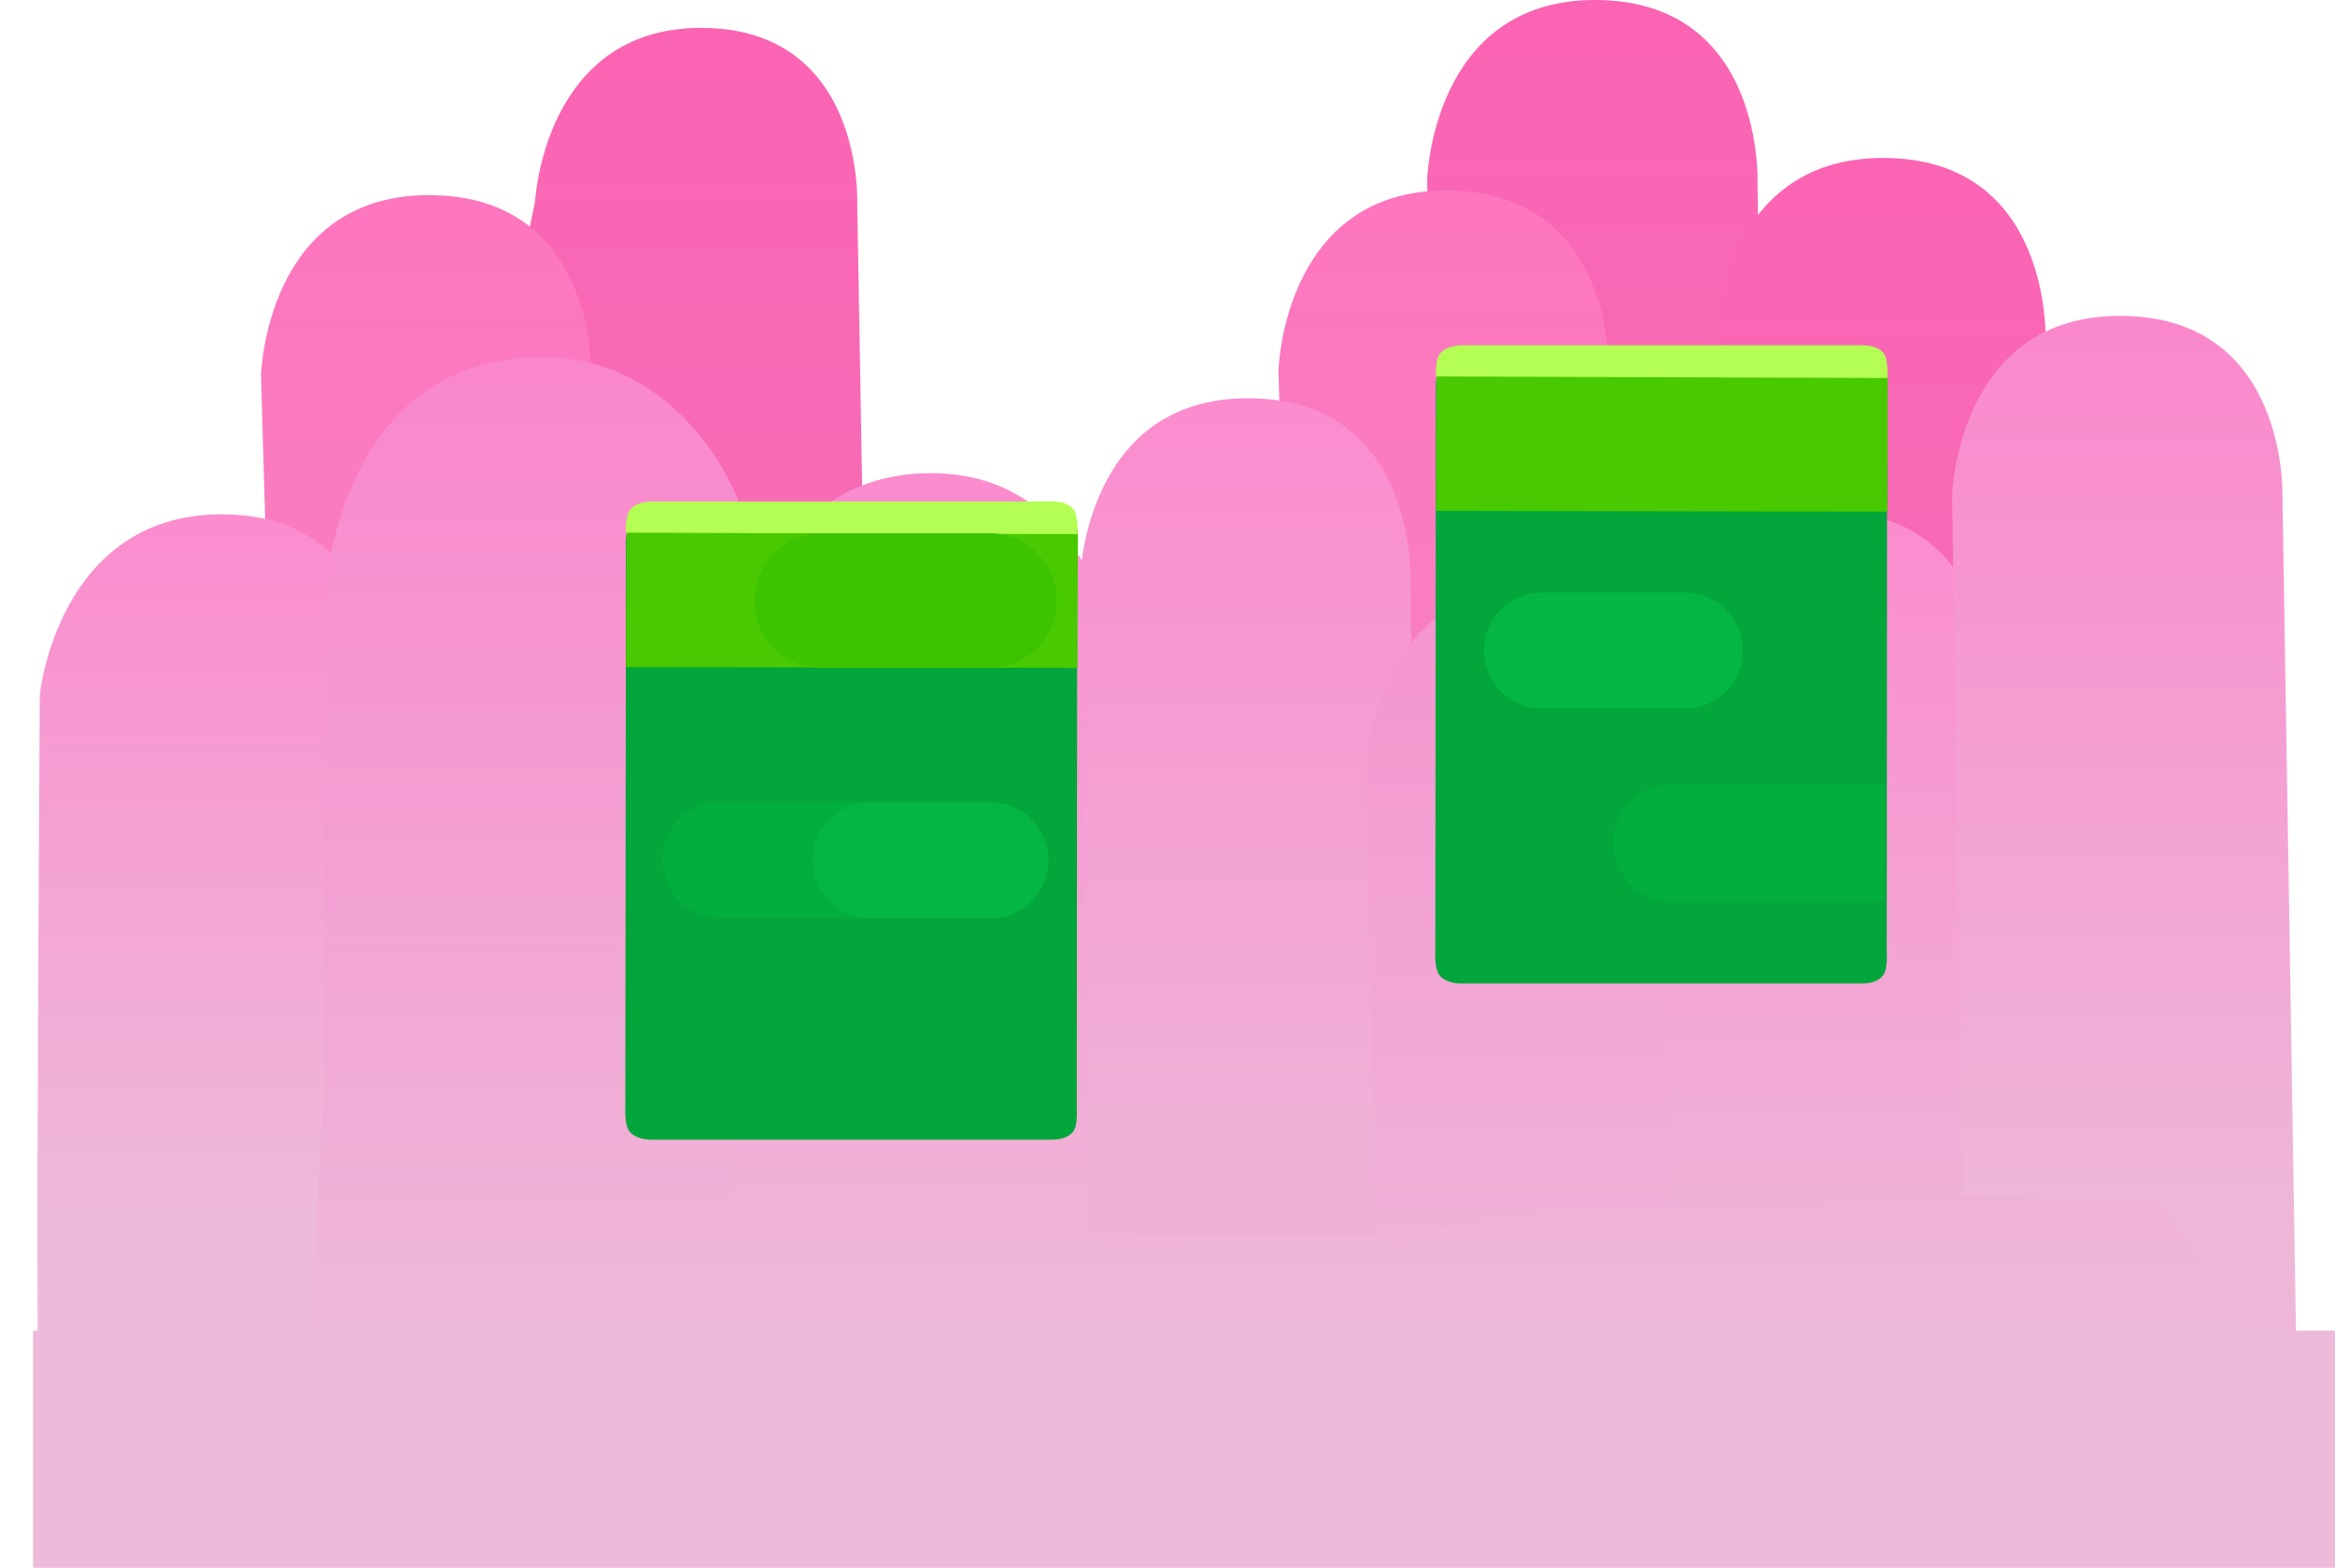 <svg version="1.1" xmlns="http://www.w3.org/2000/svg" xmlns:xlink="http://www.w3.org/1999/xlink" width="502.609" height="337.503"><defs><linearGradient x1="165.36" y1="165.855" x2="165.36" y2="313.081" gradientUnits="userSpaceOnUse" id="color-1"><stop offset="0" stop-color="#fb64b3"/><stop offset="1" stop-color="#f56fb6"/></linearGradient><linearGradient x1="357.791" y1="159.855" x2="357.791" y2="313.081" gradientUnits="userSpaceOnUse" id="color-2"><stop offset="0" stop-color="#fb64b3"/><stop offset="1" stop-color="#f56fb6"/></linearGradient><linearGradient x1="419.791" y1="193.855" x2="419.791" y2="347.081" gradientUnits="userSpaceOnUse" id="color-3"><stop offset="0" stop-color="#fb64b3"/><stop offset="1" stop-color="#f56fb6"/></linearGradient><linearGradient x1="106.791" y1="201.855" x2="106.791" y2="320.569" gradientUnits="userSpaceOnUse" id="color-4"><stop offset="0" stop-color="#fe76be"/><stop offset="1" stop-color="#f780c0"/></linearGradient><linearGradient x1="325.791" y1="200.855" x2="325.791" y2="319.569" gradientUnits="userSpaceOnUse" id="color-5"><stop offset="0" stop-color="#fe76be"/><stop offset="1" stop-color="#f780c0"/></linearGradient><linearGradient x1="61.182" y1="270.578" x2="61.182" y2="425.124" gradientUnits="userSpaceOnUse" id="color-6"><stop offset="0" stop-color="#fb8cce"/><stop offset="1" stop-color="#edbbd9"/></linearGradient><linearGradient x1="130.256" y1="236.724" x2="130.256" y2="453.457" gradientUnits="userSpaceOnUse" id="color-7"><stop offset="0" stop-color="#fa86cc"/><stop offset="1" stop-color="#edbbd9"/></linearGradient><linearGradient x1="214.957" y1="261.713" x2="214.957" y2="454.87" gradientUnits="userSpaceOnUse" id="color-8"><stop offset="0" stop-color="#fb8cce"/><stop offset="1" stop-color="#edbbd9"/></linearGradient><linearGradient x1="283.081" y1="245.585" x2="283.081" y2="400.131" gradientUnits="userSpaceOnUse" id="color-9"><stop offset="0" stop-color="#fb8cce"/><stop offset="1" stop-color="#efb0d6"/></linearGradient><linearGradient x1="344.526" y1="286.524" x2="344.526" y2="440.032" gradientUnits="userSpaceOnUse" id="color-10"><stop offset="0" stop-color="#f593ce"/><stop offset="1" stop-color="#efb5d8"/></linearGradient><linearGradient x1="408.063" y1="269.923" x2="408.063" y2="424.469" gradientUnits="userSpaceOnUse" id="color-11"><stop offset="0" stop-color="#fb8cce"/><stop offset="1" stop-color="#efb3d7"/></linearGradient><linearGradient x1="470.791" y1="227.855" x2="470.791" y2="420.813" gradientUnits="userSpaceOnUse" id="color-12"><stop offset="0" stop-color="#fa88cc"/><stop offset="1" stop-color="#eeb7d8"/></linearGradient></defs><g transform="translate(-14.054,-159.855)"><g data-paper-data="{&quot;isPaintingLayer&quot;:true}" fill-rule="nonzero" stroke-linejoin="miter" stroke-miterlimit="10" stroke-dasharray="" stroke-dashoffset="0" style="mix-blend-mode: normal"><path d="M107.42,309.667l21.824,-106.557c0,0 1.908,-37.255 35.708,-37.255c35.144,0 33.62,37.779 33.62,37.779l1.903,109.446z" data-paper-data="{&quot;origPos&quot;:null}" fill="url(#color-1)" stroke="none" stroke-width="0" stroke-linecap="butt"/><path d="M323.509,310.569l-2.264,-111.941c0,0 0.945,-38.773 36.123,-38.773c36.576,0 34.99,39.319 34.99,39.319l1.981,113.907z" data-paper-data="{&quot;origPos&quot;:null}" fill="url(#color-2)" stroke="none" stroke-width="0" stroke-linecap="butt"/><path d="M385.509,344.569l-2.264,-111.941c0,0 0.945,-38.773 36.123,-38.773c36.576,0 34.99,39.319 34.99,39.319l1.981,113.907z" data-paper-data="{&quot;origPos&quot;:null}" fill="url(#color-3)" stroke="none" stroke-width="0" stroke-linecap="butt"/><path d="M72.509,320.569l-2.264,-79.941c0,0 0.945,-38.773 36.123,-38.773c36.576,0 34.99,39.319 34.99,39.319l1.981,70.907z" data-paper-data="{&quot;origPos&quot;:null}" fill="url(#color-4)" stroke="none" stroke-width="0" stroke-linecap="butt"/><path d="M291.509,319.569l-2.264,-79.941c0,0 0.945,-38.773 36.123,-38.773c36.576,0 34.99,39.319 34.99,39.319l1.981,70.907z" data-paper-data="{&quot;origPos&quot;:null}" fill="url(#color-5)" stroke="none" stroke-width="0" stroke-linecap="butt"/><g data-paper-data="{&quot;origPos&quot;:null}" stroke="none" stroke-width="0" stroke-linecap="butt"><path d="M22.621,309.351c0,0 3.945,-38.773 39.123,-38.773c36.576,0 34.99,39.319 34.99,39.319l-0.999,147.491c-19.431,0.082 -70.072,4.308 -73.523,3.209c0,0 -0.155,-29.776 -0.091,-48.836c0.132,-39.967 0.5,-102.41 0.5,-102.41z" data-paper-data="{&quot;origPos&quot;:null}" fill="url(#color-6)"/><path d="M83.651,292.097c0,0 0.784,-55.373 47.228,-55.373c29.059,0 44.929,28.68 45.691,45.753c0.131,2.937 2.274,-1.337 2.274,-1.337c0,0 -1.148,65.222 -1.882,106.968c-1.232,69.998 221.713,-32.928 290.621,-20.56c58.447,10.491 30.209,92.229 30.209,92.229c-4.655,-0.001 -412.556,1.737 -418.603,1.661c0,0 4.462,-55.657 4.462,-68.35c0,-38.078 0,-100.992 0,-100.992z" data-paper-data="{&quot;origPos&quot;:null}" fill="url(#color-7)"/><path d="M171.355,310.173c0,0 3.203,-48.46 43.096,-48.46c39.487,0 41.745,50.18 41.745,50.18l1.877,113.605c-12.082,-0.109 -23.797,-0.249 -34.283,-0.368c-3.029,-0.034 -6.159,-0.868 -9.231,-0.909c-4.829,-0.063 -9.681,-0.221 -14.475,0.479c-3.072,0.449 -5.712,1.763 -8.854,1.792c-6.468,0.061 -12.936,0.085 -19.405,0.065c-0.193,-39.994 -0.358,-86.199 -0.418,-102.48c-0.02,-5.427 -0.051,-13.906 -0.051,-13.906z" data-paper-data="{&quot;origPos&quot;:null}" fill="url(#color-8)"/><path d="M246.534,284.358c0,0 0.945,-38.773 36.123,-38.773c36.576,0 34.99,39.319 34.99,39.319l1.734,140.29c-2.083,0.226 -4.169,0.37 -6.258,0.391c-20.13,0.204 -43.365,0.04 -64.662,-0.18z" data-paper-data="{&quot;origPos&quot;:null}" fill="url(#color-9)"/><path d="M308.224,325.037c0,0 0.939,-38.513 35.88,-38.513c36.33,0 34.755,39.055 34.755,39.055l1.631,94.886c-9.246,-0.212 -23.669,-0.546 -33.288,0.274c-11.384,0.971 -22.669,4.731 -34.08,4.846c-0.97,0.01 -1.947,0.019 -2.931,0.027z" data-paper-data="{&quot;origPos&quot;:null}" fill="url(#color-10)"/><path d="M371.517,308.696c0,0 0.945,-38.773 36.123,-38.773c36.576,0 34.99,39.319 34.99,39.319l1.862,108.345c-4.214,-0.149 -8.437,-0.233 -12.675,-0.179c-14.66,0.189 -29.259,3.071 -43.912,3.18c-2.498,0.019 -7.862,-0.151 -14.205,-0.268z" data-paper-data="{&quot;origPos&quot;:null}" fill="url(#color-11)"/><path d="M434.245,266.628c0,0 0.945,-38.773 36.123,-38.773c36.576,0 34.99,39.319 34.99,39.319l3.135,193.446l-29.392,-41.812c-1.474,-0.01 -2.949,-0.023 -4.423,-0.037c-12.751,-0.124 -25.426,-1.259 -38.218,-1.371z" data-paper-data="{&quot;origPos&quot;:null}" fill="url(#color-12)"/></g><path d="M21.168,497.359v-51.051h495.495v51.051z" fill="#edbbd9" stroke="none" stroke-width="0" stroke-linecap="butt"/><path d="M14.054,428.66v-249h330c0,0 0,83.812 0,137.457c0,43.531 0,111.543 0,111.543z" data-paper-data="{&quot;origPos&quot;:null,&quot;index&quot;:null}" fill="none" stroke="none" stroke-width="0" stroke-linecap="butt"/><path d="M420.176,365.033c0,0 0.243,3.503 -0.792,4.811c-1.029,1.3 -2.774,1.731 -4.583,1.731c-0.717,0 -2.264,0 -2.981,0c-2.151,0 42.265,0 -83.35,0c-1.675,0 -3.664,-0.585 -4.595,-1.803c-1.064,-1.393 -0.876,-4.906 -0.876,-4.906l0.134,-123.045l97.127,-0.382z" data-paper-data="{&quot;origPos&quot;:null,&quot;index&quot;:null}" fill="#03a63b" stroke="none" stroke-width="0" stroke-linecap="butt"/><path d="M420.313,269.999l-97.177,-0.167l0.134,-29.656l97.127,-0.014z" data-paper-data="{&quot;origPos&quot;:null,&quot;index&quot;:null}" fill="#48c900" stroke="none" stroke-width="0" stroke-linecap="butt"/><path d="M323.136,240.9c0,0 -0.188,-3.513 0.876,-4.906c0.93,-1.218 2.92,-1.803 4.595,-1.803c125.615,0 81.198,0 83.35,0c0.717,0 2.264,0 2.981,0c1.809,0 3.553,0.431 4.583,1.731c1.035,1.308 0.792,5.311 0.792,5.311z" data-paper-data="{&quot;origPos&quot;:null,&quot;index&quot;:null}" fill="#b4ff53" stroke="none" stroke-width="0" stroke-linecap="butt"/><path d="M345.984,299.9h30.719" data-paper-data="{&quot;origPos&quot;:null}" fill="none" stroke="#04b742" stroke-width="25" stroke-linecap="round"/><path d="M393.311,353.737v-25.131h26.409v25.131z" data-paper-data="{&quot;origPos&quot;:null}" fill="#02af3d" stroke="none" stroke-width="0" stroke-linecap="butt"/><path d="M373.859,341.312h25.667" data-paper-data="{&quot;origPos&quot;:null}" fill="none" stroke="#02af3d" stroke-width="25" stroke-linecap="round"/><path d="M245.834,398.661c0,0 0.243,3.503 -0.792,4.811c-1.029,1.3 -2.774,1.731 -4.583,1.731c-0.717,0 -2.264,0 -2.981,0c-2.151,0 42.265,0 -83.35,0c-1.675,0 -3.664,-0.585 -4.595,-1.803c-1.064,-1.393 -0.876,-4.906 -0.876,-4.906l0.134,-123.045l97.127,-0.382z" data-paper-data="{&quot;origPos&quot;:null,&quot;index&quot;:null}" fill="#03a63b" stroke="none" stroke-width="0" stroke-linecap="butt"/><path d="M245.971,303.627l-97.177,-0.167l0.134,-29.656l97.127,-0.014z" data-paper-data="{&quot;origPos&quot;:null,&quot;index&quot;:null}" fill="#48c900" stroke="none" stroke-width="0" stroke-linecap="butt"/><path d="M148.794,274.527c0,0 -0.188,-3.513 0.876,-4.906c0.93,-1.218 2.92,-1.803 4.595,-1.803c125.615,0 81.198,0 83.35,0c0.717,0 2.264,0 2.981,0c1.809,0 3.553,0.431 4.583,1.731c1.035,1.308 0.792,5.311 0.792,5.311z" data-paper-data="{&quot;origPos&quot;:null,&quot;index&quot;:null}" fill="#b4ff53" stroke="none" stroke-width="0" stroke-linecap="butt"/><path d="M169.225,344.954h35.719" data-paper-data="{&quot;origPos&quot;:null}" fill="none" stroke="#02af3d" stroke-width="25" stroke-linecap="round"/><path d="M201.51,345.078h25.719" data-paper-data="{&quot;origPos&quot;:null}" fill="none" stroke="#04b742" stroke-width="25" stroke-linecap="round"/><path d="M190.944,289.156h36.046" data-paper-data="{&quot;origPos&quot;:null}" fill="none" stroke="#3dc400" stroke-width="29" stroke-linecap="round"/></g></g></svg>
